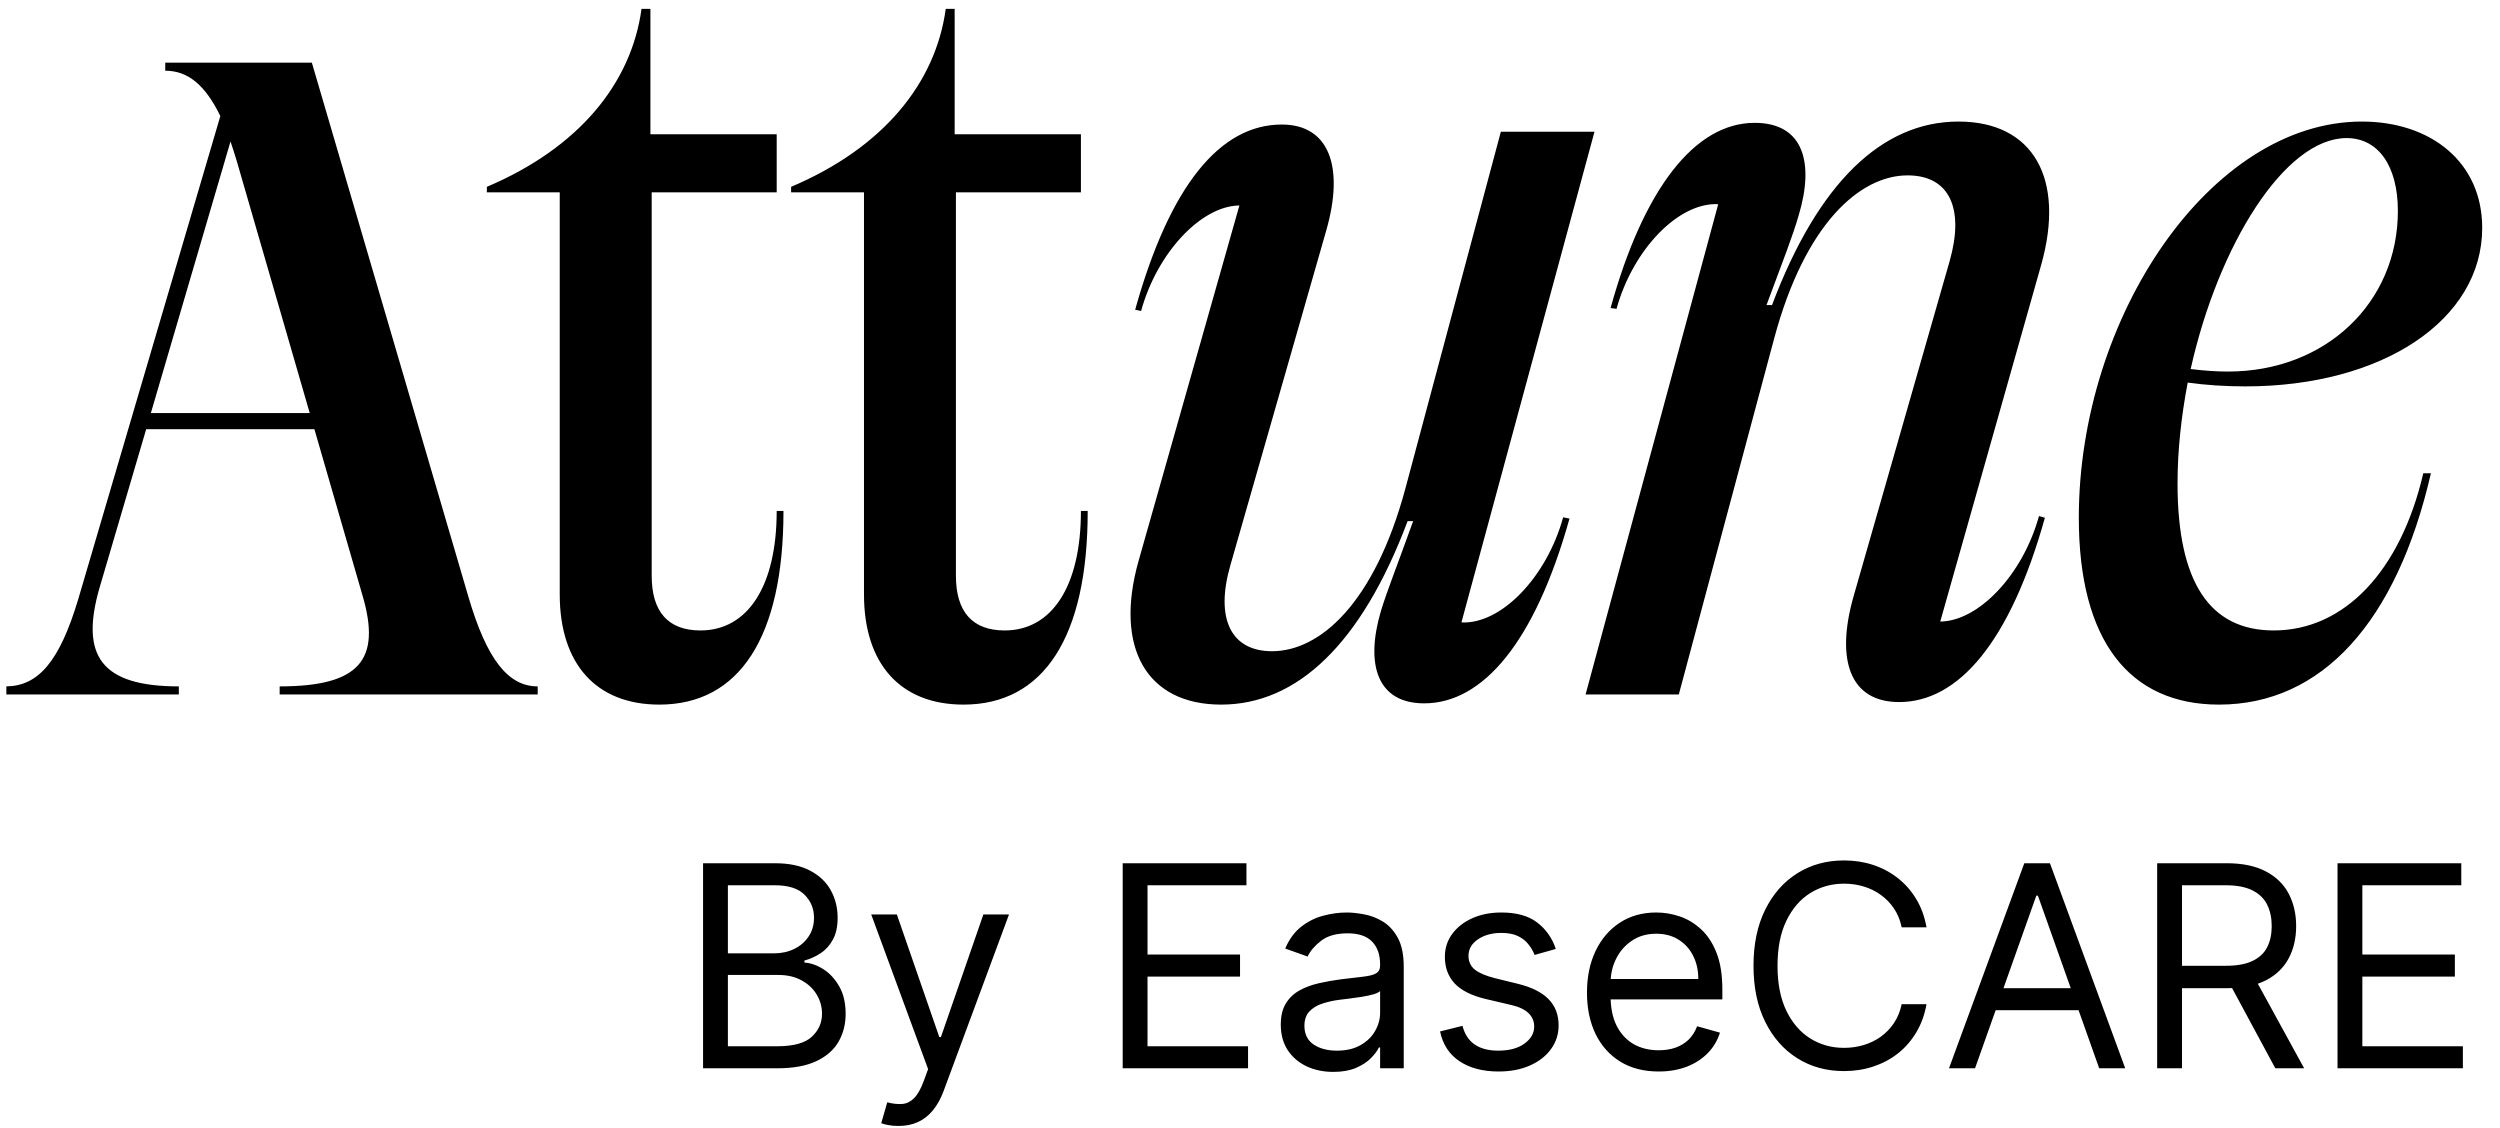 <svg width="133" height="60" viewBox="0 0 133 60" fill="none" xmlns="http://www.w3.org/2000/svg">
<path d="M37.403 56.833V45.924H41.217C41.977 45.924 42.604 46.055 43.097 46.318C43.591 46.577 43.959 46.927 44.2 47.367C44.441 47.804 44.562 48.289 44.562 48.822C44.562 49.29 44.479 49.678 44.312 49.983C44.148 50.288 43.932 50.53 43.662 50.707C43.396 50.885 43.106 51.016 42.794 51.102V51.208C43.127 51.229 43.463 51.346 43.8 51.56C44.138 51.773 44.42 52.078 44.647 52.476C44.875 52.873 44.988 53.36 44.988 53.935C44.988 54.482 44.864 54.974 44.615 55.411C44.367 55.848 43.974 56.194 43.438 56.45C42.902 56.705 42.204 56.833 41.345 56.833H37.403ZM38.724 55.661H41.345C42.208 55.661 42.82 55.494 43.183 55.16C43.548 54.823 43.731 54.415 43.731 53.935C43.731 53.566 43.637 53.225 43.449 52.913C43.261 52.596 42.993 52.344 42.645 52.156C42.297 51.964 41.885 51.868 41.409 51.868H38.724V55.661ZM38.724 50.718H41.174C41.572 50.718 41.931 50.64 42.25 50.484C42.574 50.327 42.829 50.107 43.017 49.823C43.209 49.539 43.305 49.205 43.305 48.822C43.305 48.342 43.138 47.936 42.804 47.602C42.471 47.264 41.941 47.096 41.217 47.096H38.724V50.718ZM47.798 59.901C47.585 59.901 47.395 59.883 47.228 59.848C47.061 59.816 46.946 59.784 46.882 59.752L47.202 58.644C47.507 58.722 47.777 58.751 48.011 58.729C48.246 58.708 48.453 58.603 48.635 58.415C48.819 58.23 48.988 57.93 49.141 57.515L49.375 56.876L46.349 48.651H47.713L49.971 55.171H50.057L52.315 48.651H53.679L50.206 58.026C50.05 58.449 49.856 58.799 49.625 59.076C49.394 59.356 49.126 59.564 48.821 59.699C48.519 59.834 48.178 59.901 47.798 59.901ZM59.727 56.833V45.924H66.311V47.096H61.048V50.782H65.97V51.954H61.048V55.661H66.396V56.833H59.727ZM70.929 57.025C70.411 57.025 69.94 56.927 69.518 56.732C69.095 56.533 68.76 56.247 68.511 55.874C68.263 55.498 68.138 55.043 68.138 54.511C68.138 54.042 68.231 53.662 68.415 53.371C68.6 53.076 68.847 52.845 69.156 52.678C69.465 52.511 69.805 52.387 70.178 52.305C70.555 52.22 70.933 52.153 71.313 52.103C71.81 52.039 72.213 51.991 72.522 51.959C72.835 51.924 73.062 51.865 73.204 51.783C73.35 51.702 73.422 51.56 73.422 51.357V51.315C73.422 50.789 73.278 50.381 72.991 50.089C72.707 49.798 72.275 49.653 71.696 49.653C71.096 49.653 70.626 49.784 70.285 50.047C69.944 50.31 69.704 50.59 69.566 50.888L68.373 50.462C68.586 49.965 68.87 49.578 69.225 49.301C69.584 49.02 69.974 48.825 70.397 48.715C70.823 48.602 71.242 48.545 71.654 48.545C71.917 48.545 72.218 48.577 72.559 48.641C72.904 48.701 73.236 48.827 73.555 49.019C73.879 49.211 74.147 49.5 74.36 49.887C74.573 50.274 74.679 50.792 74.679 51.442V56.833H73.422V55.725H73.358C73.273 55.903 73.131 56.093 72.932 56.295C72.733 56.497 72.469 56.67 72.138 56.812C71.808 56.954 71.405 57.025 70.929 57.025ZM71.121 55.895C71.618 55.895 72.037 55.798 72.378 55.602C72.723 55.407 72.982 55.155 73.156 54.846C73.334 54.537 73.422 54.212 73.422 53.871V52.721C73.369 52.785 73.252 52.843 73.071 52.897C72.893 52.946 72.687 52.991 72.453 53.03C72.222 53.065 71.996 53.097 71.776 53.126C71.56 53.151 71.384 53.172 71.249 53.19C70.922 53.232 70.617 53.301 70.333 53.397C70.052 53.49 69.825 53.63 69.651 53.818C69.481 54.003 69.395 54.255 69.395 54.575C69.395 55.011 69.557 55.342 69.88 55.565C70.207 55.785 70.62 55.895 71.121 55.895ZM82.769 50.484L81.64 50.803C81.569 50.615 81.464 50.432 81.326 50.255C81.191 50.073 81.006 49.924 80.772 49.807C80.537 49.69 80.237 49.631 79.872 49.631C79.371 49.631 78.954 49.747 78.62 49.977C78.29 50.205 78.124 50.494 78.124 50.846C78.124 51.158 78.238 51.405 78.465 51.586C78.693 51.767 79.048 51.918 79.531 52.039L80.745 52.337C81.477 52.515 82.022 52.786 82.38 53.152C82.739 53.514 82.918 53.981 82.918 54.553C82.918 55.022 82.784 55.441 82.514 55.81C82.247 56.18 81.874 56.471 81.395 56.684C80.916 56.897 80.358 57.004 79.722 57.004C78.888 57.004 78.197 56.822 77.65 56.46C77.103 56.098 76.757 55.569 76.612 54.873L77.805 54.575C77.918 55.015 78.133 55.345 78.449 55.565C78.769 55.785 79.186 55.895 79.701 55.895C80.287 55.895 80.752 55.771 81.097 55.523C81.445 55.27 81.619 54.969 81.619 54.617C81.619 54.333 81.519 54.095 81.32 53.903C81.122 53.708 80.816 53.562 80.404 53.467L79.041 53.147C78.291 52.969 77.741 52.694 77.389 52.321C77.041 51.945 76.867 51.474 76.867 50.91C76.867 50.448 76.997 50.04 77.256 49.685C77.519 49.33 77.876 49.051 78.327 48.848C78.781 48.646 79.296 48.545 79.872 48.545C80.681 48.545 81.317 48.722 81.778 49.077C82.244 49.432 82.574 49.901 82.769 50.484ZM88.241 57.004C87.453 57.004 86.773 56.83 86.201 56.481C85.633 56.13 85.194 55.64 84.885 55.011C84.58 54.379 84.427 53.644 84.427 52.806C84.427 51.968 84.58 51.229 84.885 50.59C85.194 49.947 85.624 49.447 86.174 49.088C86.728 48.726 87.375 48.545 88.113 48.545C88.54 48.545 88.96 48.616 89.376 48.758C89.791 48.9 90.169 49.131 90.51 49.45C90.851 49.766 91.123 50.185 91.325 50.707C91.528 51.229 91.629 51.872 91.629 52.636V53.168H85.322V52.082H90.35C90.35 51.62 90.258 51.208 90.074 50.846C89.892 50.484 89.633 50.198 89.296 49.988C88.962 49.779 88.568 49.674 88.113 49.674C87.613 49.674 87.179 49.798 86.814 50.047C86.451 50.292 86.173 50.611 85.977 51.006C85.782 51.4 85.684 51.822 85.684 52.273V52.998C85.684 53.616 85.791 54.139 86.004 54.569C86.221 54.995 86.521 55.32 86.904 55.544C87.288 55.764 87.733 55.874 88.241 55.874C88.571 55.874 88.87 55.828 89.136 55.736C89.406 55.64 89.638 55.498 89.834 55.31C90.029 55.118 90.18 54.88 90.287 54.596L91.501 54.937C91.373 55.349 91.158 55.711 90.857 56.023C90.555 56.332 90.182 56.574 89.738 56.748C89.294 56.918 88.795 57.004 88.241 57.004ZM102.49 49.333H101.169C101.091 48.953 100.954 48.619 100.759 48.332C100.567 48.044 100.333 47.803 100.056 47.607C99.782 47.408 99.479 47.259 99.145 47.16C98.811 47.06 98.463 47.011 98.101 47.011C97.44 47.011 96.842 47.178 96.306 47.511C95.773 47.845 95.349 48.337 95.033 48.987C94.72 49.637 94.564 50.434 94.564 51.379C94.564 52.323 94.72 53.12 95.033 53.77C95.349 54.42 95.773 54.912 96.306 55.246C96.842 55.58 97.44 55.746 98.101 55.746C98.463 55.746 98.811 55.697 99.145 55.597C99.479 55.498 99.782 55.35 100.056 55.155C100.333 54.956 100.567 54.713 100.759 54.425C100.954 54.134 101.091 53.8 101.169 53.424H102.49C102.391 53.981 102.21 54.48 101.947 54.921C101.684 55.361 101.357 55.736 100.967 56.045C100.576 56.35 100.137 56.583 99.651 56.742C99.168 56.902 98.651 56.982 98.101 56.982C97.171 56.982 96.343 56.755 95.619 56.3C94.894 55.846 94.324 55.2 93.909 54.361C93.493 53.523 93.286 52.529 93.286 51.379C93.286 50.228 93.493 49.234 93.909 48.395C94.324 47.557 94.894 46.911 95.619 46.457C96.343 46.002 97.171 45.775 98.101 45.775C98.651 45.775 99.168 45.855 99.651 46.014C100.137 46.174 100.576 46.409 100.967 46.718C101.357 47.023 101.684 47.396 101.947 47.836C102.21 48.273 102.391 48.772 102.49 49.333ZM105.072 56.833H103.687L107.693 45.924H109.057L113.062 56.833H111.677L108.417 47.65H108.332L105.072 56.833ZM105.584 52.572H111.166V53.743H105.584V52.572ZM114.761 56.833V45.924H118.448C119.3 45.924 119.999 46.069 120.546 46.361C121.093 46.648 121.498 47.044 121.761 47.549C122.024 48.053 122.155 48.626 122.155 49.269C122.155 49.912 122.024 50.482 121.761 50.979C121.498 51.476 121.095 51.867 120.552 52.151C120.008 52.431 119.314 52.572 118.469 52.572H115.486V51.379H118.426C119.009 51.379 119.477 51.293 119.833 51.123C120.191 50.952 120.45 50.711 120.61 50.398C120.774 50.082 120.855 49.706 120.855 49.269C120.855 48.832 120.774 48.451 120.61 48.124C120.447 47.797 120.186 47.545 119.827 47.367C119.469 47.186 118.994 47.096 118.405 47.096H116.083V56.833H114.761ZM119.896 51.932L122.581 56.833H121.047L118.405 51.932H119.896ZM124.356 56.833V45.924H130.94V47.096H125.677V50.782H130.599V51.954H125.677V55.661H131.025V56.833H124.356Z" fill="black"/>
<path d="M14.878 36.944V36.516C19.116 36.516 20.288 35.118 19.296 31.715L16.726 22.833H7.777L5.297 31.264C4.238 34.916 5.41 36.516 9.513 36.516V36.944H0.338V36.516C2.006 36.493 3.156 35.254 4.17 31.85L11.722 6.174C10.911 4.506 9.986 3.762 8.791 3.762V3.334H16.591L24.909 31.715C25.901 35.118 27.051 36.516 28.606 36.516V36.944H14.878ZM8.025 21.976H16.478L12.601 8.586C12.488 8.203 12.376 7.865 12.263 7.527L8.025 21.976ZM34.67 30.633C34.67 32.549 35.549 33.54 37.262 33.54C39.787 33.54 41.32 31.174 41.32 27.183H41.681C41.681 33.901 39.336 37.485 35.076 37.485C31.717 37.485 29.778 35.321 29.778 31.624V10.232H25.901V9.939C30.793 7.865 33.588 4.438 34.129 0.471H34.602V7.143H41.32V10.232H34.67V30.633ZM50.855 30.633C50.855 32.549 51.735 33.54 53.448 33.54C55.972 33.54 57.505 31.174 57.505 27.183H57.866C57.866 33.901 55.522 37.485 51.261 37.485C47.902 37.485 45.964 35.321 45.964 31.624V10.232H42.087V9.939C46.978 7.865 49.773 4.438 50.314 0.471H50.788V7.143H57.505V10.232H50.855V30.633ZM64.967 37.485C61.022 37.485 59.264 34.487 60.571 29.843L65.936 10.931C63.907 10.953 61.563 13.433 60.706 16.544L60.391 16.476C62.239 9.848 64.922 6.625 68.191 6.625C70.715 6.625 71.527 8.879 70.557 12.261L65.463 30.046C64.629 32.909 65.485 34.645 67.672 34.645C70.219 34.645 73.127 32.098 74.773 25.966L79.845 7.008H84.827L77.748 33.112C79.845 33.225 82.279 30.723 83.159 27.522L83.497 27.589C81.648 34.194 78.876 37.418 75.765 37.418C73.308 37.418 72.609 35.411 73.465 32.504C73.803 31.399 74.322 30.114 75.179 27.724H74.885C72.428 34.262 69.002 37.485 64.967 37.485ZM101.035 37.35C98.42 37.35 97.653 35.118 98.6 31.76L103.717 13.906C104.529 11.066 103.695 9.33 101.485 9.33C98.961 9.33 96.03 11.877 94.385 18.009L89.313 36.944H84.353L91.409 10.863C89.313 10.75 86.878 13.252 85.999 16.431L85.683 16.386C87.442 10.029 90.169 6.535 93.348 6.535C95.963 6.535 96.526 8.676 95.692 11.449C95.376 12.554 94.858 13.861 93.979 16.228H94.272C96.729 9.713 100.133 6.467 104.191 6.467C108.158 6.467 109.894 9.488 108.586 14.109L103.221 33.067C105.273 33.044 107.617 30.565 108.474 27.454L108.789 27.544C106.941 34.149 104.191 37.35 101.035 37.35ZM118.054 37.485C113.275 37.485 110.593 34.081 110.593 27.544C110.593 16.859 117.603 6.467 125.651 6.467C129.303 6.467 132.053 8.609 132.053 12.125C132.053 17.017 126.755 20.556 119.452 20.556C118.392 20.556 117.355 20.488 116.386 20.353C116.048 22.134 115.845 23.937 115.845 25.718C115.845 30.948 117.536 33.54 120.962 33.54C124.704 33.54 127.702 30.407 128.919 25.177H129.325C127.499 33.112 123.509 37.485 118.054 37.485ZM116.544 19.632C117.265 19.722 117.919 19.767 118.527 19.767C123.735 19.767 127.567 16.093 127.567 11.224C127.567 8.834 126.53 7.346 124.839 7.346C121.548 7.346 118.009 13.05 116.544 19.632Z" fill="black"/>
</svg>